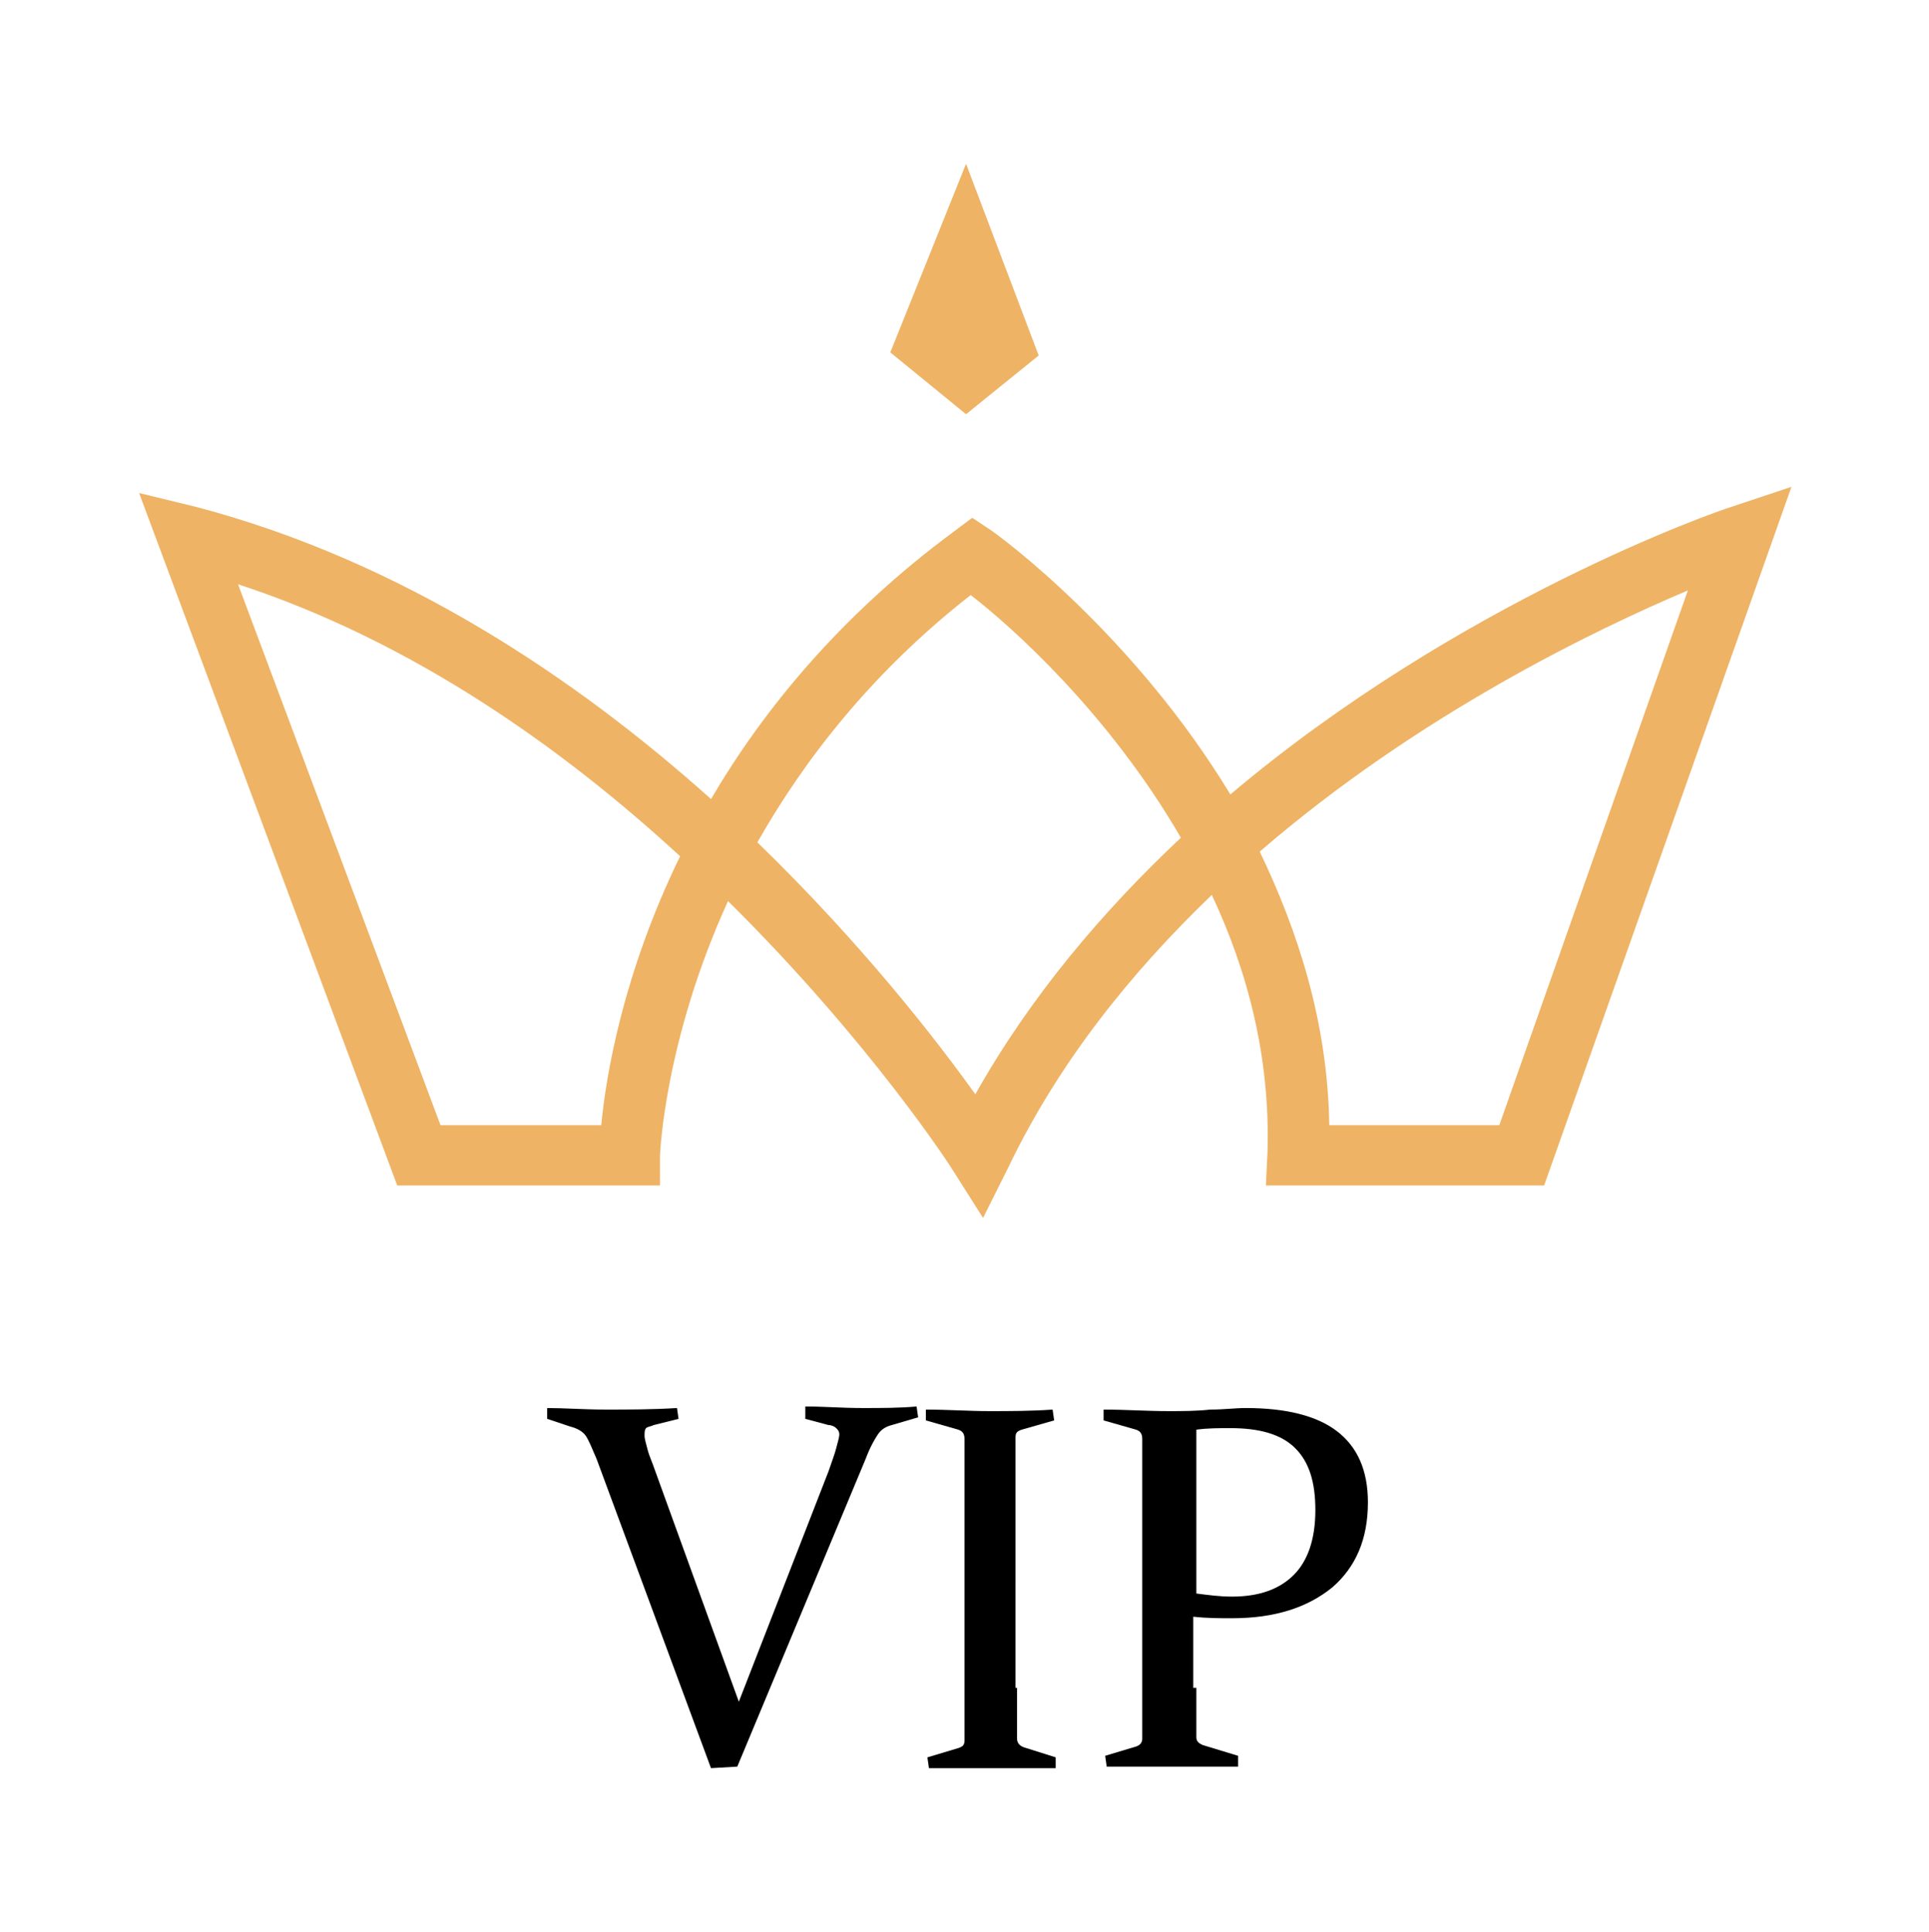 <?xml version="1.0" encoding="utf-8"?>
<!-- Generator: Adobe Illustrator 22.0.1, SVG Export Plug-In . SVG Version: 6.00 Build 0)  -->
<svg version="1.1" id="Layer_1" xmlns="http://www.w3.org/2000/svg" xmlns:xlink="http://www.w3.org/1999/xlink" x="0px" y="0px"
	 viewBox="0 0 124.8 125" style="enable-background:new 0 0 124.8 125;" xml:space="preserve">
<style type="text/css">
	.st0{fill:#EEB365;}
</style>
<g>
	<rect x="353.6" y="-173.1" width="148" height="148"/>
</g>
<g>
	<g>
		<g>
			<path class="st0" d="M63.6,78.8l-1.9-3c-0.1-0.2-5.4-8.4-14.6-17.5c-4.1,9-4.4,16.3-4.4,16.5l0,1.9h-17L9,31.9l3.7,0.9
				C26,36.3,37.3,43.9,46,51.7c3.4-5.8,8.4-11.9,15.7-17.3l1.2-0.9l1.2,0.8c0.6,0.4,9.2,6.7,15.5,17.1
				c14.8-12.5,31.4-18.3,32.4-18.6l3.9-1.3l-16,45.2H81.9l0.1-2.1c0.2-6.2-1.3-11.8-3.6-16.7c-5.2,5-9.9,10.8-13.2,17.7L63.6,78.8z
				 M86,72.8h11l12.2-34.6c-5.9,2.5-17.4,8-27.7,16.9C84,60.3,85.9,66.2,86,72.8z M28.5,72.8h10.4c0.3-3.2,1.4-9.8,5.1-17.4
				c-7.6-7-17.3-13.9-28.6-17.6L28.5,72.8z M49,54.5c6.8,6.6,11.6,12.8,14.1,16.3c3.6-6.4,8.3-11.9,13.3-16.6
				c-4.7-8.1-11-13.7-13.6-15.7C56.4,43.5,52,49.2,49,54.5z"/>
		</g>
		<g>
			<polygon class="st0" points="62.5,10.6 57.6,22.8 62.5,26.8 67.2,23 			"/>
		</g>
	</g>
	<g>
		<g>
			<path d="M46,114.4l-7.4-20c-0.3-0.7-0.5-1.2-0.7-1.5c-0.2-0.3-0.6-0.5-1-0.6l-1.5-0.5l0-0.7c1.1,0,2.4,0.1,3.8,0.1
				c1.5,0,3,0,4.6-0.1l0.1,0.7l-1.6,0.4c-0.2,0.1-0.4,0.1-0.5,0.2c-0.1,0.1-0.1,0.3-0.1,0.5c0,0.2,0.1,0.5,0.2,0.9
				c0.1,0.4,0.3,0.8,0.5,1.4l5.4,14.9l5.8-14.9c0.2-0.6,0.4-1.1,0.5-1.5c0.1-0.4,0.2-0.7,0.2-0.9c0-0.2-0.1-0.3-0.2-0.4
				c-0.1-0.1-0.3-0.2-0.5-0.2l-1.5-0.4l0-0.8c1.2,0,2.4,0.1,3.7,0.1c1.2,0,2.4,0,3.5-0.1l0.1,0.7l-1.7,0.5c-0.4,0.1-0.7,0.3-0.9,0.6
				c-0.2,0.3-0.5,0.8-0.8,1.6l-8.3,19.9L46,114.4z"/>
		</g>
		<g>
			<path d="M65.8,109.2c0,0.7,0,1.3,0,1.8c0,0.5,0,1,0,1.5c0,0.3,0.2,0.5,0.6,0.6l1.9,0.6l0,0.7c-1.4,0-2.8,0-4.1,0
				c-1.3,0-2.7,0-4.1,0l-0.1-0.7l2-0.6c0.3-0.1,0.4-0.2,0.4-0.5c0-0.4,0-0.9,0-1.5c0-0.5,0-1.2,0-1.8V95.8c0-0.6,0-1.1,0-1.5
				c0-0.5,0-0.9,0-1.2c0-0.3-0.1-0.5-0.4-0.6l-2.1-0.6l0-0.7c1.4,0,2.8,0.1,4.1,0.1c1.3,0,2.7,0,4.1-0.1l0.1,0.7l-2.1,0.6
				c-0.3,0.1-0.4,0.2-0.4,0.5c0,0.4,0,0.8,0,1.3c0,0.5,0,1,0,1.5V109.2z"/>
		</g>
		<g>
			<path d="M77.4,109.2c0,0.7,0,1.3,0,1.8c0,0.5,0,1,0,1.4c0,0.3,0.2,0.4,0.4,0.5l2.3,0.7l0,0.7c-1.6,0-3.1,0-4.4,0
				c-1.3,0-2.7,0-4.1,0l-0.1-0.7l2-0.6c0.3-0.1,0.4-0.3,0.4-0.5c0-0.4,0-0.9,0-1.5c0-0.5,0-1.2,0-1.8V95.8c0-0.6,0-1.1,0-1.5
				c0-0.5,0-0.9,0-1.2c0-0.3-0.1-0.5-0.4-0.6l-2.1-0.6l0-0.7c1.4,0,2.8,0.1,4.2,0.1c0.9,0,1.8,0,2.7-0.1c0.9,0,1.6-0.1,2.3-0.1
				c2.6,0,4.6,0.5,5.9,1.5c1.3,1,2,2.5,2,4.6c0,2.4-0.8,4.2-2.3,5.5c-1.6,1.3-3.7,2-6.5,2c-0.8,0-1.6,0-2.5-0.1V109.2z M77.4,103.1
				c0.8,0.1,1.5,0.2,2.3,0.2c1.8,0,3.1-0.5,4-1.4c0.9-0.9,1.4-2.3,1.4-4.2c0-1.8-0.4-3.1-1.3-4s-2.3-1.3-4.2-1.3
				c-0.7,0-1.5,0-2.2,0.1V103.1z"/>
		</g>
	</g>
</g>
</svg>
